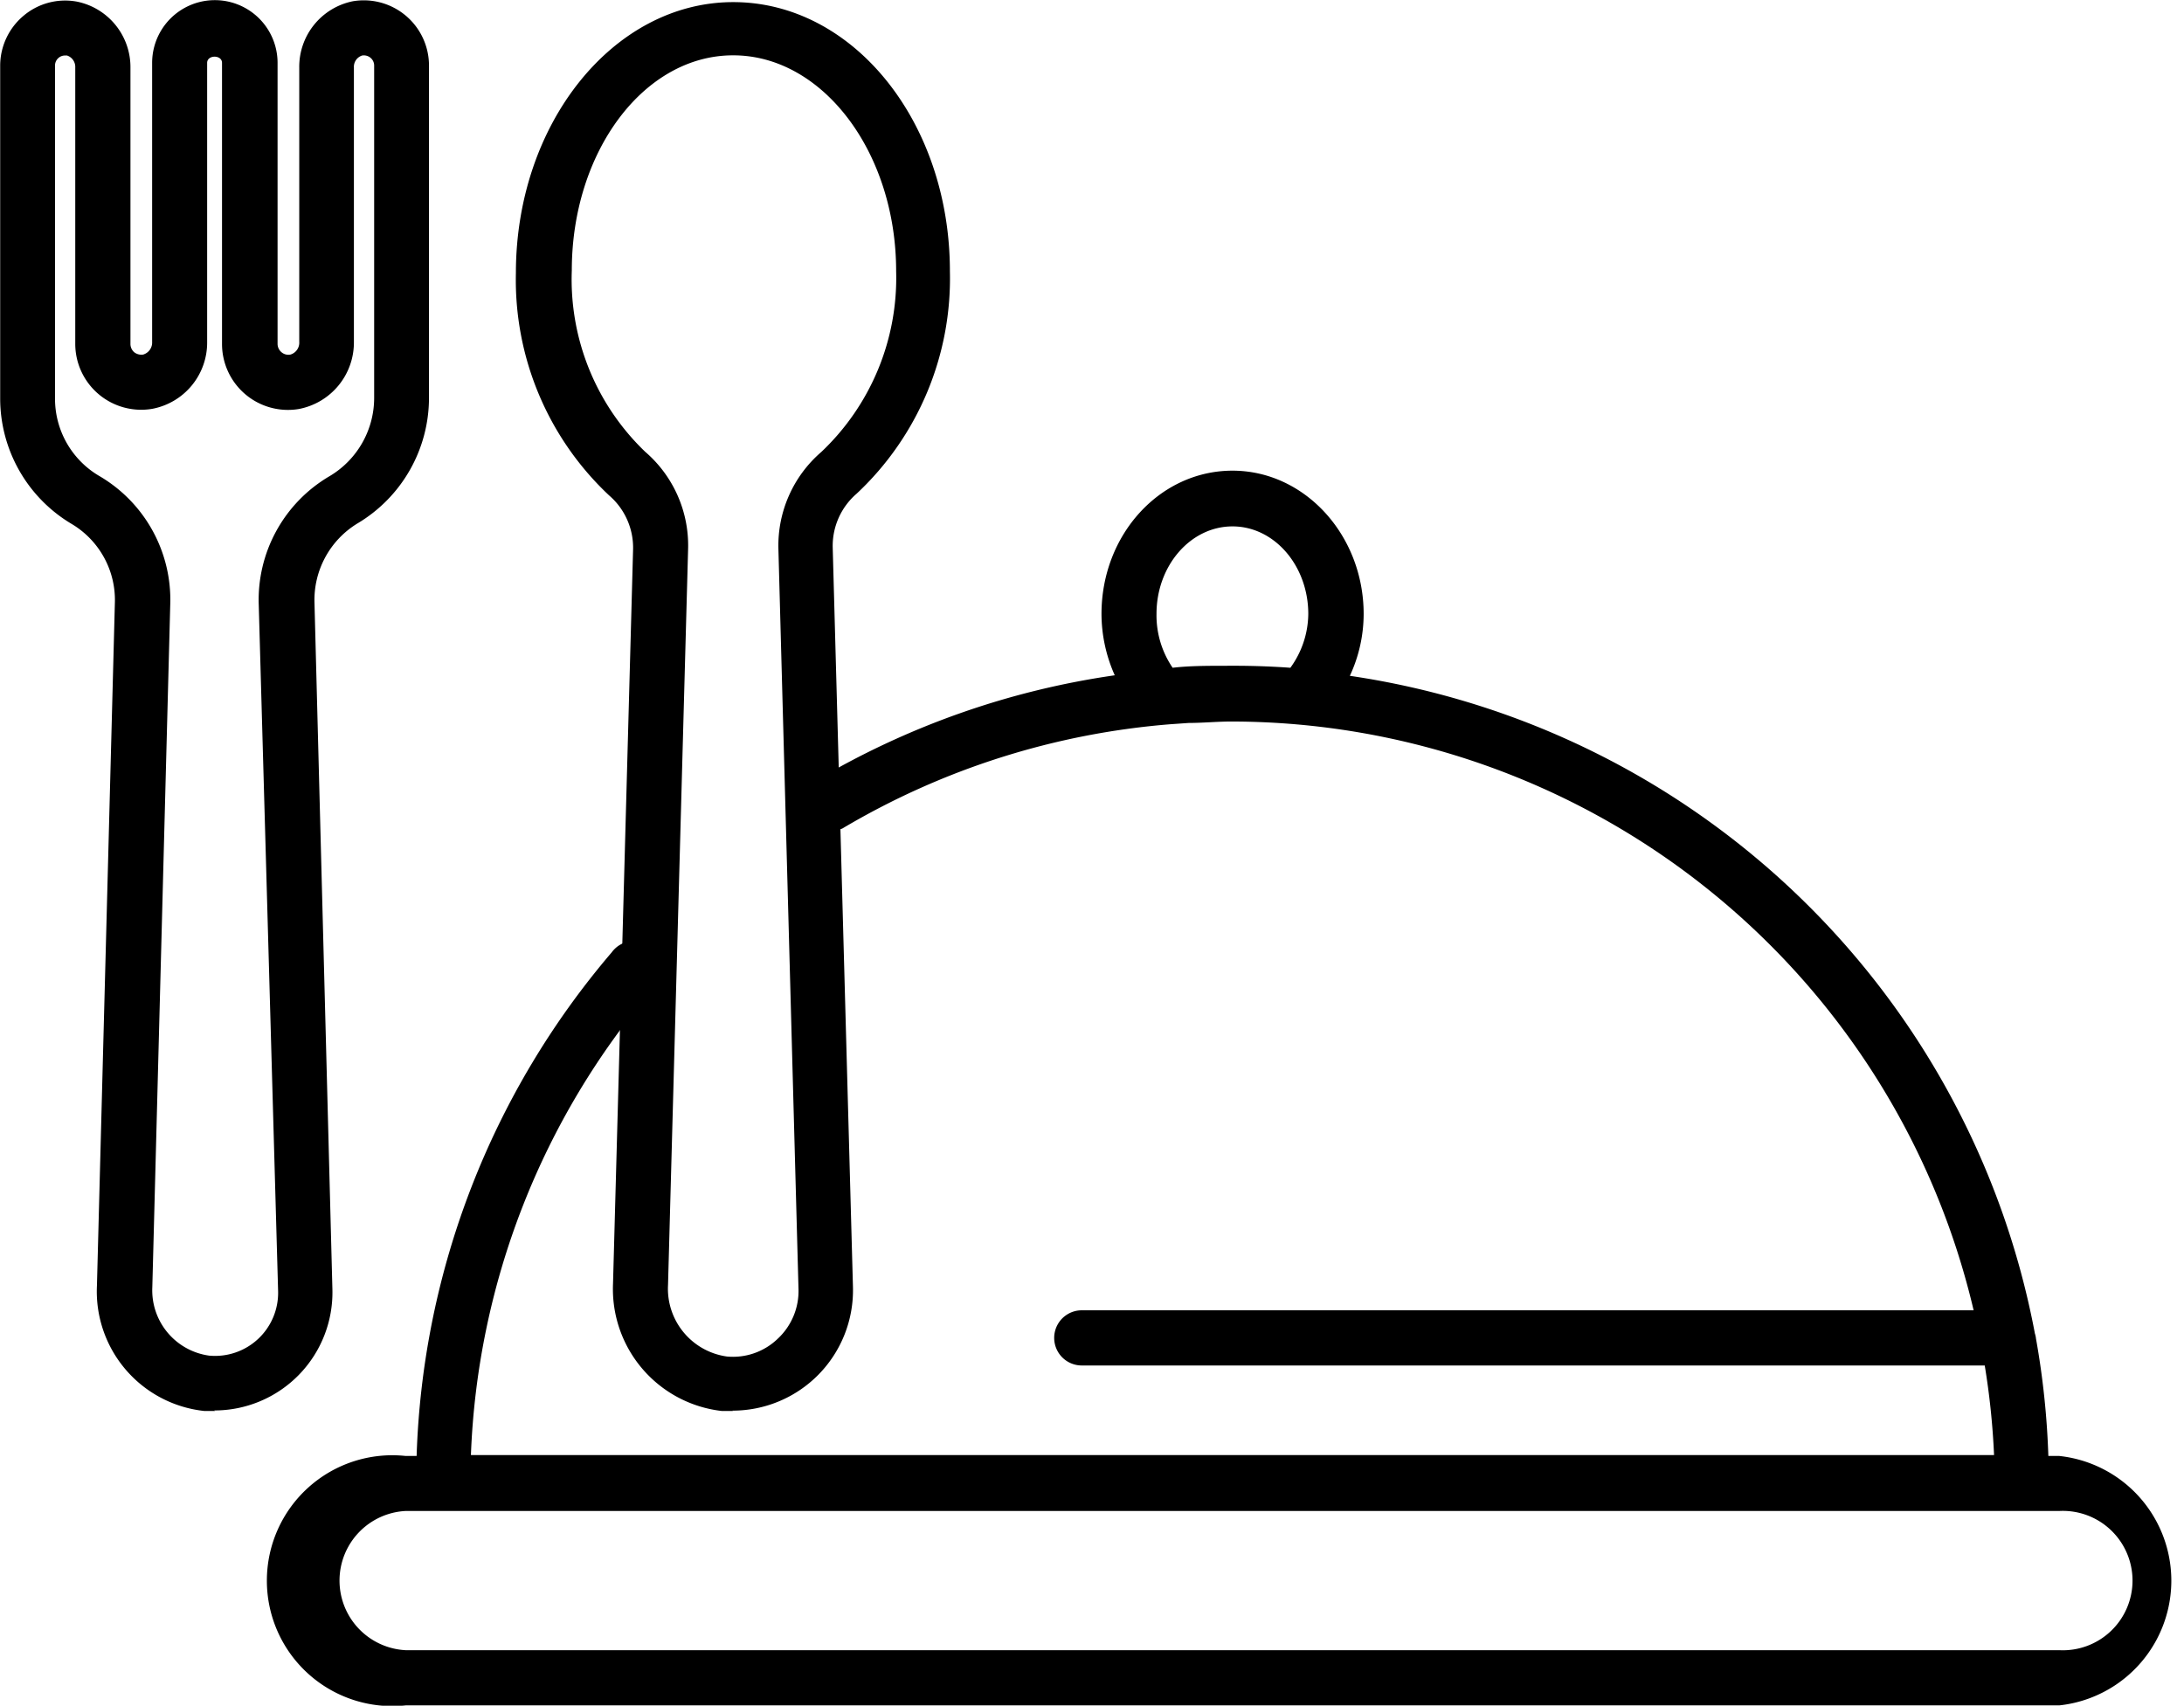 <svg id="Layer_1" data-name="Layer 1" xmlns="http://www.w3.org/2000/svg" width="1.69in" height="1.32in" viewBox="0 0 121.88 95.16"><path d="M126.91,104.35h-.61a45.57,45.57,0,0,0-.69-6.55v0a1.27,1.27,0,0,0-.06-.28A45.66,45.66,0,0,0,87.32,60.81a8.21,8.21,0,0,0,.77-3.45c0-4.39-3.28-8-7.32-8s-7.31,3.56-7.31,8a8.44,8.44,0,0,0,.74,3.42,45.39,45.39,0,0,0-16.74,5.91A1.54,1.54,0,0,0,59,69.33a42.47,42.47,0,0,1,18.33-5.82l1-.07c.8,0,1.59-.08,2.39-.08a42.6,42.6,0,0,1,41.41,32.86H72.36a1.54,1.54,0,0,0,0,3.08h50.39a42.14,42.14,0,0,1,.52,5h-85A42.56,42.56,0,0,1,48.46,78.24a1.54,1.54,0,1,0-2.33-2,45.5,45.5,0,0,0-10.89,28.11h-.61a7,7,0,1,0,0,13.92h92.28a7,7,0,0,0,0-13.92Zm-50.38-47c0-2.69,1.9-4.88,4.24-4.88S85,54.67,85,57.36a5.18,5.18,0,0,1-1,3c-1.26-.09-2.44-.12-3.63-.11-1,0-2,0-2.94.11A5.19,5.19,0,0,1,76.53,57.36Zm50.38,57.84H34.63a3.89,3.89,0,0,1,0-7.77h92.28a3.89,3.89,0,1,1,0,7.77Z" transform="translate(-11.99 -23.11)"/><path d="M24,101.84q-.3,0-.6,0a6.71,6.71,0,0,1-6-7l1-38.08A4.94,4.94,0,0,0,16,52.34a8.15,8.15,0,0,1-4-7V26.75A3.64,3.64,0,0,1,13.27,24a3.6,3.6,0,0,1,3-.82,3.73,3.73,0,0,1,3,3.7V42.28a.61.61,0,0,0,.21.47.65.65,0,0,0,.5.13.7.7,0,0,0,.5-.71V26.6a3.49,3.49,0,1,1,7,0V42.28a.61.61,0,0,0,.22.47.59.59,0,0,0,.5.13.69.69,0,0,0,.49-.71V26.86a3.73,3.73,0,0,1,3-3.7,3.64,3.64,0,0,1,4.24,3.59V45.31a8.16,8.16,0,0,1-4,7,5,5,0,0,0-2.39,4.43l1,38.3a6.59,6.59,0,0,1-6.6,6.77ZM15.63,26.19a.55.55,0,0,0-.37.13.56.56,0,0,0-.2.43V45.31a5,5,0,0,0,2.51,4.37,8,8,0,0,1,3.92,7.18l-1,38.08a3.68,3.68,0,0,0,3.17,3.81,3.52,3.52,0,0,0,3.85-3.6L26.43,56.86a8,8,0,0,1,3.93-7.18,5.08,5.08,0,0,0,2.51-4.37V26.75a.56.56,0,0,0-.2-.43.58.58,0,0,0-.47-.13.66.66,0,0,0-.46.67V42.17a3.78,3.78,0,0,1-3.08,3.75,3.68,3.68,0,0,1-4.28-3.64V26.6c0-.46-.83-.46-.83,0V42.17a3.76,3.76,0,0,1-3.07,3.74,3.68,3.68,0,0,1-4.29-3.63V26.86a.67.67,0,0,0-.46-.67Z" transform="translate(-11.99 -23.11)"/><path d="M52.9,101.84c-.21,0-.41,0-.62,0a6.85,6.85,0,0,1-6.08-7.1l1.12-41a3.85,3.85,0,0,0-1.34-3,16.49,16.49,0,0,1-5.2-12.41c0-8.34,5.44-15.12,12.13-15.12S65,29.89,65,38.23a16.45,16.45,0,0,1-5.2,12.41,3.85,3.85,0,0,0-1.34,3l1.13,41.28a6.72,6.72,0,0,1-6.73,6.9Zm0-75.66c-5,0-9,5.41-9,12A13.32,13.32,0,0,0,48,48.31a6.9,6.9,0,0,1,2.39,5.43L49.27,94.8a3.82,3.82,0,0,0,3.29,4,3.6,3.6,0,0,0,2.84-1A3.64,3.64,0,0,0,56.55,95L55.43,53.74a6.9,6.9,0,0,1,2.39-5.42A13.37,13.37,0,0,0,62,38.23C62,31.59,57.9,26.18,52.91,26.18Z" transform="translate(-11.99 -23.11)"/></svg>